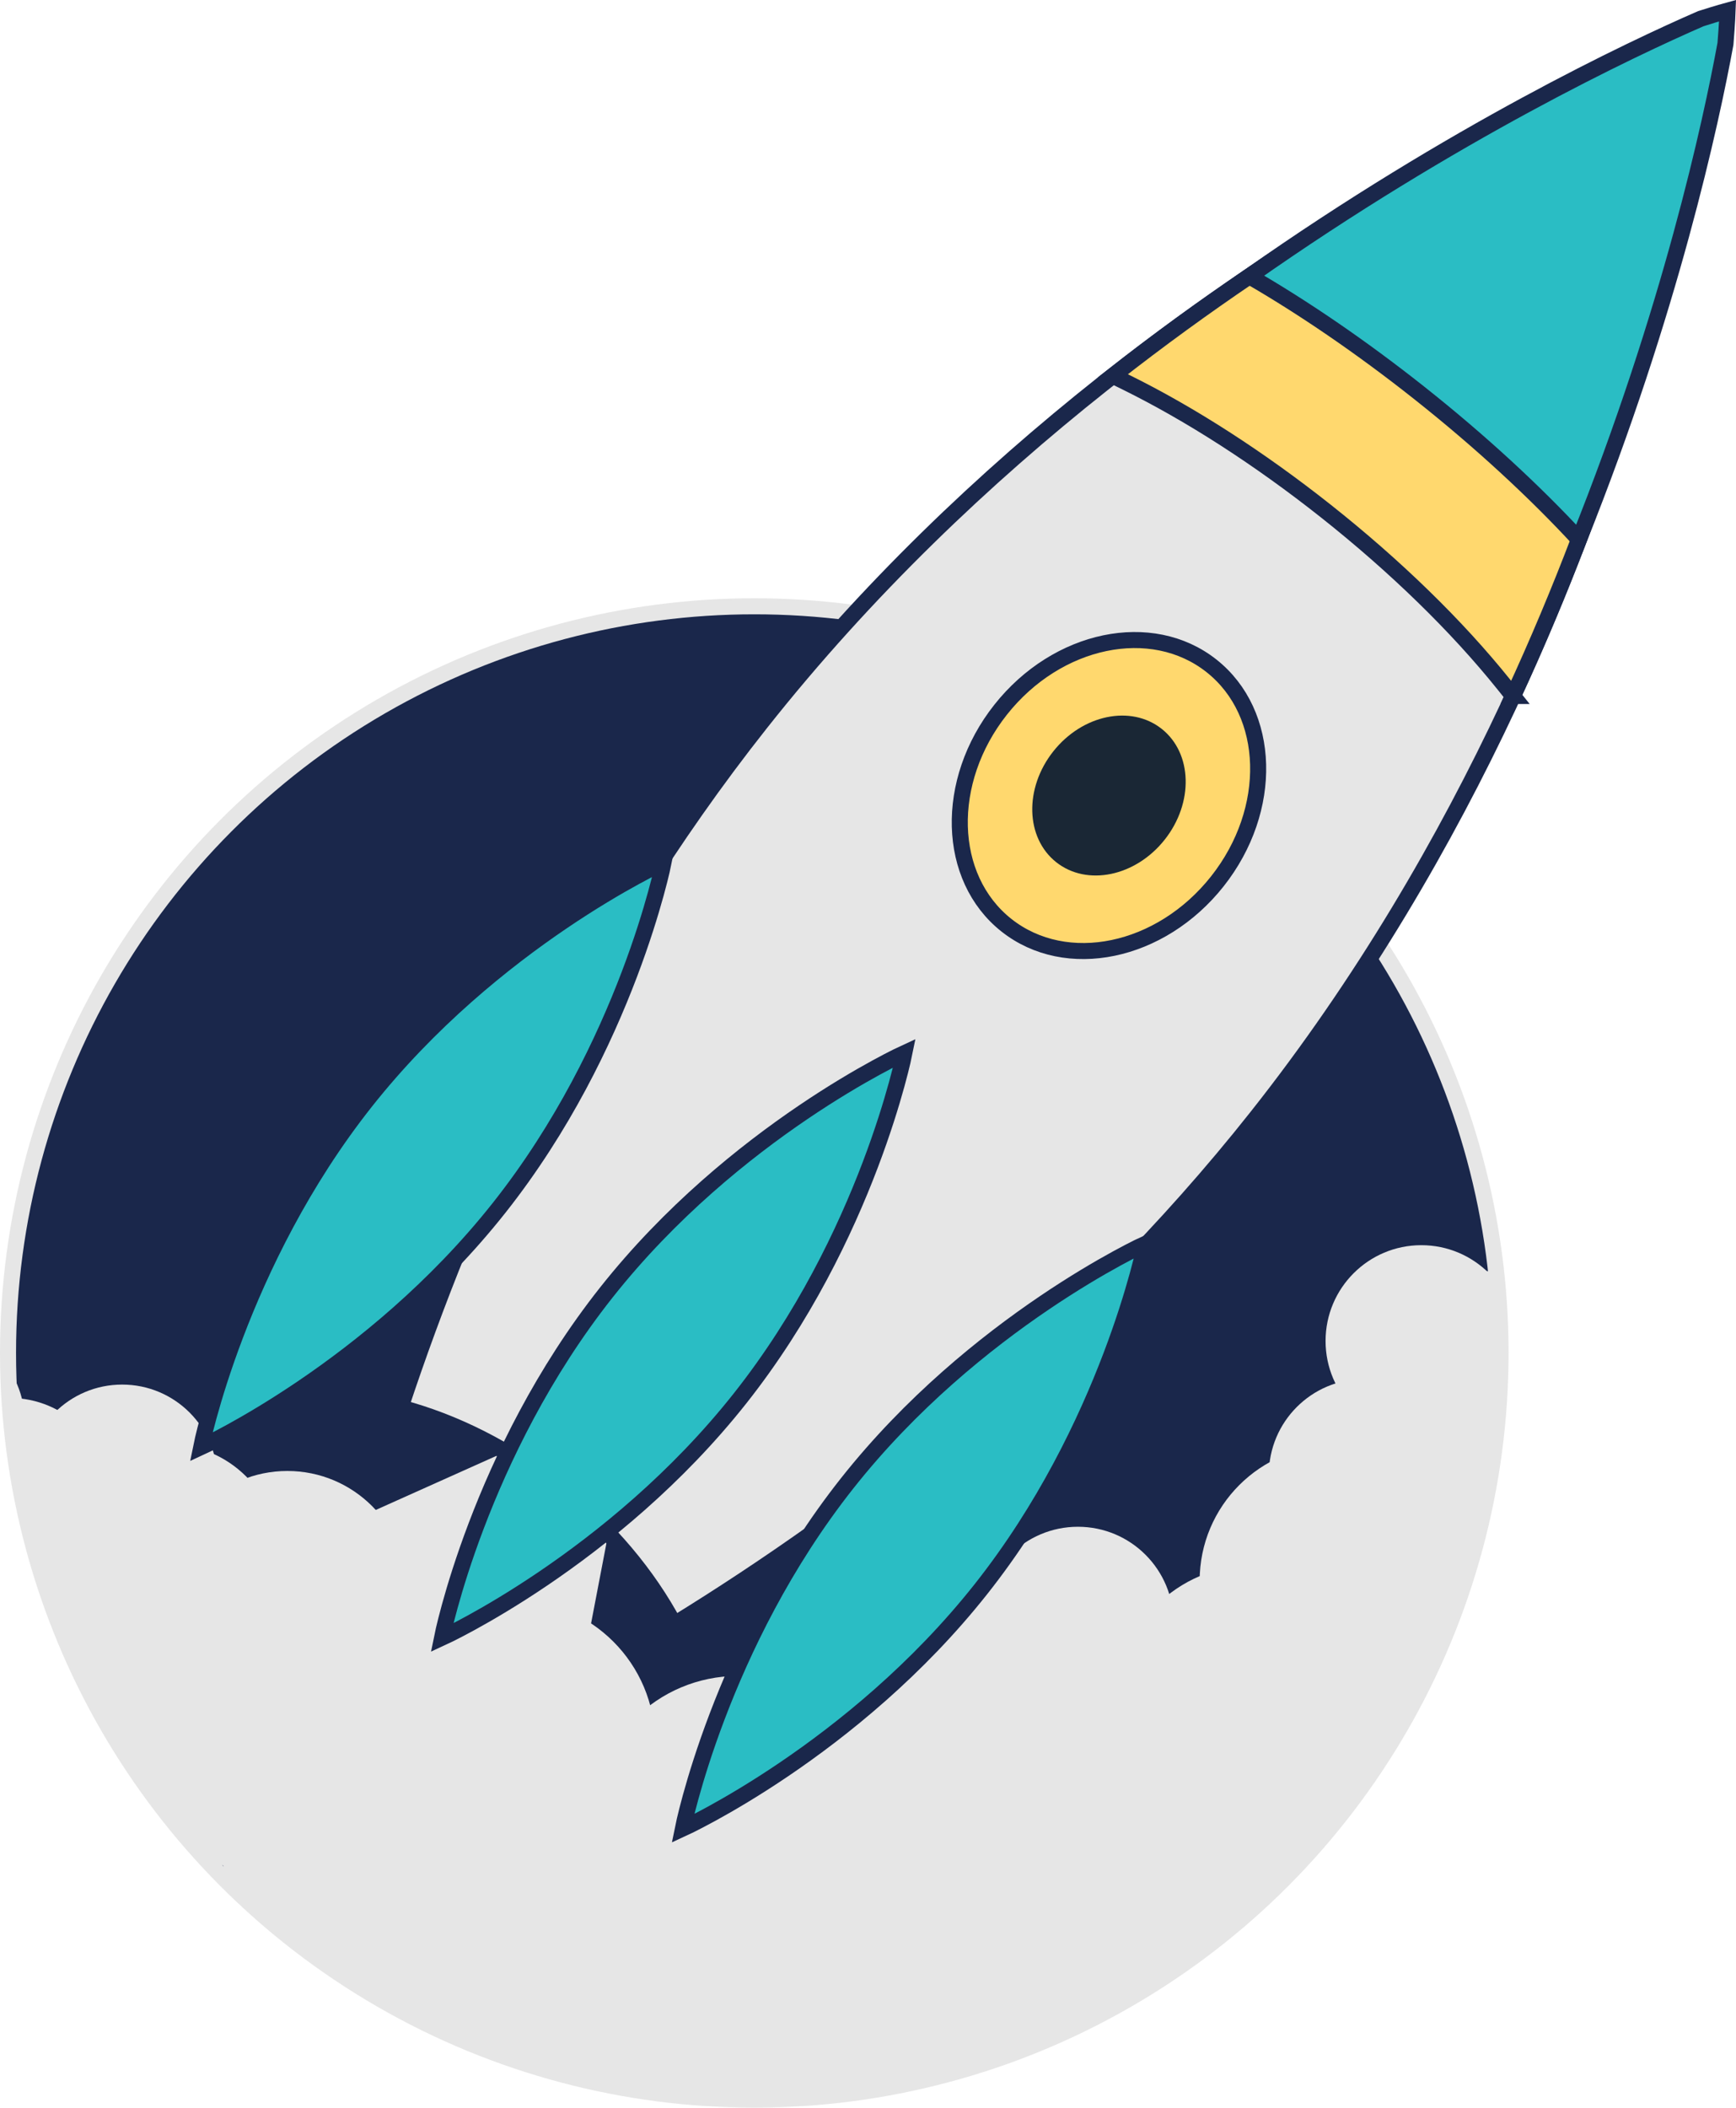 <?xml version="1.0" encoding="UTF-8"?><svg xmlns="http://www.w3.org/2000/svg" xmlns:xlink="http://www.w3.org/1999/xlink" viewBox="0 0 2164.652 2626.621"><defs><style>.f{fill:#1a274b;stroke:#e6e6e6;}.f,.g,.h,.i,.j{stroke-miterlimit:10;stroke-width:20px;}.k{fill:#1a2735;}.l,.j{fill:#2abdc4;}.m,.g{fill:#e6e6e6;}.g,.h,.i,.j{stroke:#1a274b;}.h,.n{fill:none;}.i{fill:#ffd86e;}.o{clip-path:url(#e);}</style><symbol id="a" viewBox="0 0 106.506 106.506"><circle class="m" cx="53.253" cy="53.253" r="53.253"/></symbol><clipPath id="e"><circle class="n" cx="940.527" cy="1680.502" r="930.527"/></clipPath></defs><g id="b"/><g id="c"><g id="d"><circle class="f" cx="940.527" cy="1686.094" r="930.527"/><path class="m" d="M671.77,2363.484c-192.054-66.18-353.604-194.028-462.148-365.731,144.785-64.881,289.57-129.762,434.357-194.64,29.202,44.133,67.707,74.615,117.402,92.908-29.868,155.821-59.743,311.641-89.611,467.462Z"/><g class="o"><g><use width="106.506" height="106.506" transform="translate(33.396 1725.484) scale(2.233)" xlink:href="#a"/><use width="106.506" height="106.506" transform="translate(69.773 1917.8) scale(3.82)" xlink:href="#a"/><use width="106.506" height="106.506" transform="translate(263.904 2036.063) scale(3.988)" xlink:href="#a"/><use width="106.506" height="106.506" transform="translate(461.624 1993.793) scale(3.335)" xlink:href="#a"/><use width="106.506" height="106.506" transform="translate(482.546 2162.336) scale(2.594)" xlink:href="#a"/><use width="106.506" height="106.506" transform="translate(490.751 2424.366) scale(3.16)" xlink:href="#a"/><use width="106.506" height="106.506" transform="translate(657.686 2526.922) scale(2.56)" xlink:href="#a"/><use width="106.506" height="106.506" transform="translate(800.732 2569.787) scale(2.336)" xlink:href="#a"/><use width="106.506" height="106.506" transform="translate(866.353 2464.98) scale(3.057)" xlink:href="#a"/><use width="106.506" height="106.506" transform="translate(830.396 2212.786) scale(5.091)" xlink:href="#a"/><use width="106.506" height="106.506" transform="translate(983.587 2350) scale(4.207)" xlink:href="#a"/><use width="106.506" height="106.506" transform="translate(1103.773 2581.156) scale(2.921)" xlink:href="#a"/><use width="106.506" height="106.506" transform="translate(451.17 2551.101) scale(2.589)" xlink:href="#a"/><use width="106.506" height="106.506" transform="translate(557.27 2288.652) scale(2.994)" xlink:href="#a"/><use width="106.506" height="106.506" transform="translate(979.293 2553.868) scale(2.601)" xlink:href="#a"/><use width="106.506" height="106.506" transform="translate(1073.978 2221.325) scale(4.985)" xlink:href="#a"/><use width="106.506" height="106.506" transform="translate(1141.441 2108.394) scale(3.499)" xlink:href="#a"/><use width="106.506" height="106.506" transform="translate(1118.866 1989.341) scale(2.585)" xlink:href="#a"/><use width="106.506" height="106.506" transform="translate(1048.763 1880.675) scale(2.164)" xlink:href="#a"/><use width="106.506" height="106.506" transform="translate(979.339 1991.748) scale(2.439)" xlink:href="#a"/><use width="106.506" height="106.506" transform="translate(1261.079 2043.206) scale(2.633)" xlink:href="#a"/><use width="106.506" height="106.506" transform="translate(1390.723 1950.457) scale(3.245)" xlink:href="#a"/><use width="106.506" height="106.506" transform="translate(1495.867 1801.33) scale(3.167)" xlink:href="#a"/><use width="106.506" height="106.506" transform="translate(1582.157 1718.552) scale(2.235)" xlink:href="#a"/><use width="106.506" height="106.506" transform="translate(1721.507 1679.596) scale(3.005)" xlink:href="#a"/><use width="106.506" height="106.506" transform="translate(1709.103 1583.609) scale(2.499)" xlink:href="#a"/><use width="106.506" height="106.506" transform="translate(1652.878 1551.771) scale(2.242)" xlink:href="#a"/><use width="106.506" height="106.506" transform="translate(1806.117 1586.694) scale(2.8)" xlink:href="#a"/><use width="106.506" height="106.506" transform="translate(1826.724 1844.675) scale(2.855)" xlink:href="#a"/><use width="106.506" height="106.506" transform="translate(1682.925 1967.793) scale(4.107)" xlink:href="#a"/><use width="106.506" height="106.506" transform="translate(1406.155 2095.537) scale(3.291)" xlink:href="#a"/><use width="106.506" height="106.506" transform="translate(1224.834 1902.68) scale(2.239)" xlink:href="#a"/><use width="106.506" height="106.506" transform="translate(960.734 1899.852) scale(2.208)" xlink:href="#a"/><use width="106.506" height="106.506" transform="translate(737.555 2088.589) scale(3.43)" xlink:href="#a"/><use width="106.506" height="106.506" transform="translate(620.08 2198.458) scale(2.471)" xlink:href="#a"/><use width="106.506" height="106.506" transform="translate(429.197 2023.362) scale(2.212)" xlink:href="#a"/><use width="106.506" height="106.506" transform="translate(297.817 1962.996) scale(2.434)" xlink:href="#a"/><use width="106.506" height="106.506" transform="translate(208.874 1833.152) scale(2.806)" xlink:href="#a"/><use width="106.506" height="106.506" transform="translate(73.891 1799.975) scale(2.563)" xlink:href="#a"/><use width="106.506" height="106.506" transform="translate(-95.294 1800.864) scale(3.377)" xlink:href="#a"/><use width="106.506" height="106.506" transform="translate(-113.619 1742.118) scale(2.358)" xlink:href="#a"/><use width="106.506" height="106.506" transform="translate(-199.809 1655.476) scale(2.164)" xlink:href="#a"/><use width="106.506" height="106.506" transform="translate(-272.402 1966.683) scale(4.333)" xlink:href="#a"/><use width="106.506" height="106.506" transform="translate(-109.684 2258.816) scale(4.228)" xlink:href="#a"/><use width="106.506" height="106.506" transform="translate(-163.277 2356.882) scale(2.539)" xlink:href="#a"/><use width="106.506" height="106.506" transform="translate(70.378 2401.414) scale(3.933)" xlink:href="#a"/><use width="106.506" height="106.506" transform="translate(357.475 2225.266) scale(4.135)" xlink:href="#a"/><use width="106.506" height="106.506" transform="translate(312.555 2441.796) scale(3.223)" xlink:href="#a"/><use width="106.506" height="106.506" transform="translate(1376.583 2505.76) scale(3.697)" xlink:href="#a"/><use width="106.506" height="106.506" transform="translate(1489.176 2383.689) scale(3.527)" xlink:href="#a"/><use width="106.506" height="106.506" transform="translate(1408.291 2312.846) scale(3.287)" xlink:href="#a"/><use width="106.506" height="106.506" transform="translate(1528.959 2152.634) scale(3.415)" xlink:href="#a"/><use width="106.506" height="106.506" transform="translate(1425.569 1891.469) scale(5.726)" xlink:href="#a"/><use width="106.506" height="106.506" transform="translate(1774.549 2288.192) scale(2.215)" xlink:href="#a"/><use width="106.506" height="106.506" transform="translate(1858.685 2143.857) scale(2.419)" xlink:href="#a"/><use width="106.506" height="106.506" transform="translate(1915.255 1985.499) scale(2.403)" xlink:href="#a"/></g></g><path class="g" d="M1567.55,1391.371c-226.029,285.617-499.273,492.859-726.749,632.828-32.614-60.987-81.197-119.656-143.72-169.135-62.495-49.457-130.759-83.257-197.609-100.983,83.948-253.554,222.849-567.111,448.878-852.727,132.062-166.877,280.283-307.031,426.029-422.577,4.436-3.514,8.844-6.993,13.28-10.45C1772.601,166.574,2136.584,36.068,2136.584,36.068c0,0-43.561,386.004-249.988,831.295-1.849,4.088-3.752,8.189-5.684,12.269-78.96,168.399-181.3,344.861-313.362,511.738Z"/><path class="j" d="M922.806,1742.661c-159.236,201.215-371.696,298.353-371.696,298.353,0,0,45.712-229.097,204.949-430.312,159.236-201.215,371.696-298.353,371.696-298.353,0,0-45.712,229.097-204.949,430.312Z"/><path class="i" d="M1886.596,867.363l-11.63-14.528c-58.177-72.492-134.905-147.205-221.908-216.057-82.547-65.325-168.683-120.802-249.109-160.432l-16.289-8.019c57.526-45.107,114.608-86.375,170.062-123.946,244.654-165.858,457.905-259.873,541.38-293.736l.165-.039c24.07-9.784,37.317-14.539,37.317-14.539,0,0-1.834,16.166-6.516,45.71-14.713,93.15-57.752,319.261-161.236,590.493-24.015,62.961-51.308,128.369-82.236,195.092Z"/><g><path class="l" d="M1968.822,672.275c-54.887-59.296-122.653-122.102-199.561-182.964-72.397-57.293-144.527-106.331-211.465-145.03C1813.171,164.873,2034.279,60.931,2120.731,23.307l.165-.039c21.452-6.871,33.293-10.076,33.293-10.076,0,0-.511,14.72-2.685,41.492-17.828,97.086-68.64,333.019-182.681,617.591Z"/><path class="h" d="M1968.822,672.275c-54.887-59.296-122.653-122.102-199.561-182.964-72.397-57.293-144.527-106.331-211.465-145.03C1813.171,164.873,2034.279,60.931,2120.731,23.307l.165-.039c21.452-6.871,33.293-10.076,33.293-10.076,0,0-.511,14.72-2.685,41.492-17.828,97.086-68.64,333.019-182.681,617.591Z"/></g><ellipse class="i" cx="1382.797" cy="991.426" rx="206.076" ry="172.317" transform="translate(-252.748 1460.517) rotate(-51.643)"/><ellipse class="k" cx="1382.797" cy="991.426" rx="105.966" ry="88.607" transform="translate(-252.748 1460.517) rotate(-51.643)"/><path class="j" d="M1223.177,1980.366c-159.236,201.215-371.696,298.353-371.696,298.353,0,0,45.712-229.097,204.949-430.312,159.236-201.215,371.696-298.353,371.696-298.353,0,0-45.712,229.097-204.949,430.312Z"/><path class="j" d="M622.515,1505.019c-159.236,201.215-371.696,298.353-371.696,298.353,0,0,45.712-229.097,204.949-430.312,159.236-201.215,371.696-298.353,371.696-298.353,0,0-45.712,229.097-204.949,430.312Z"/></g></g></svg>